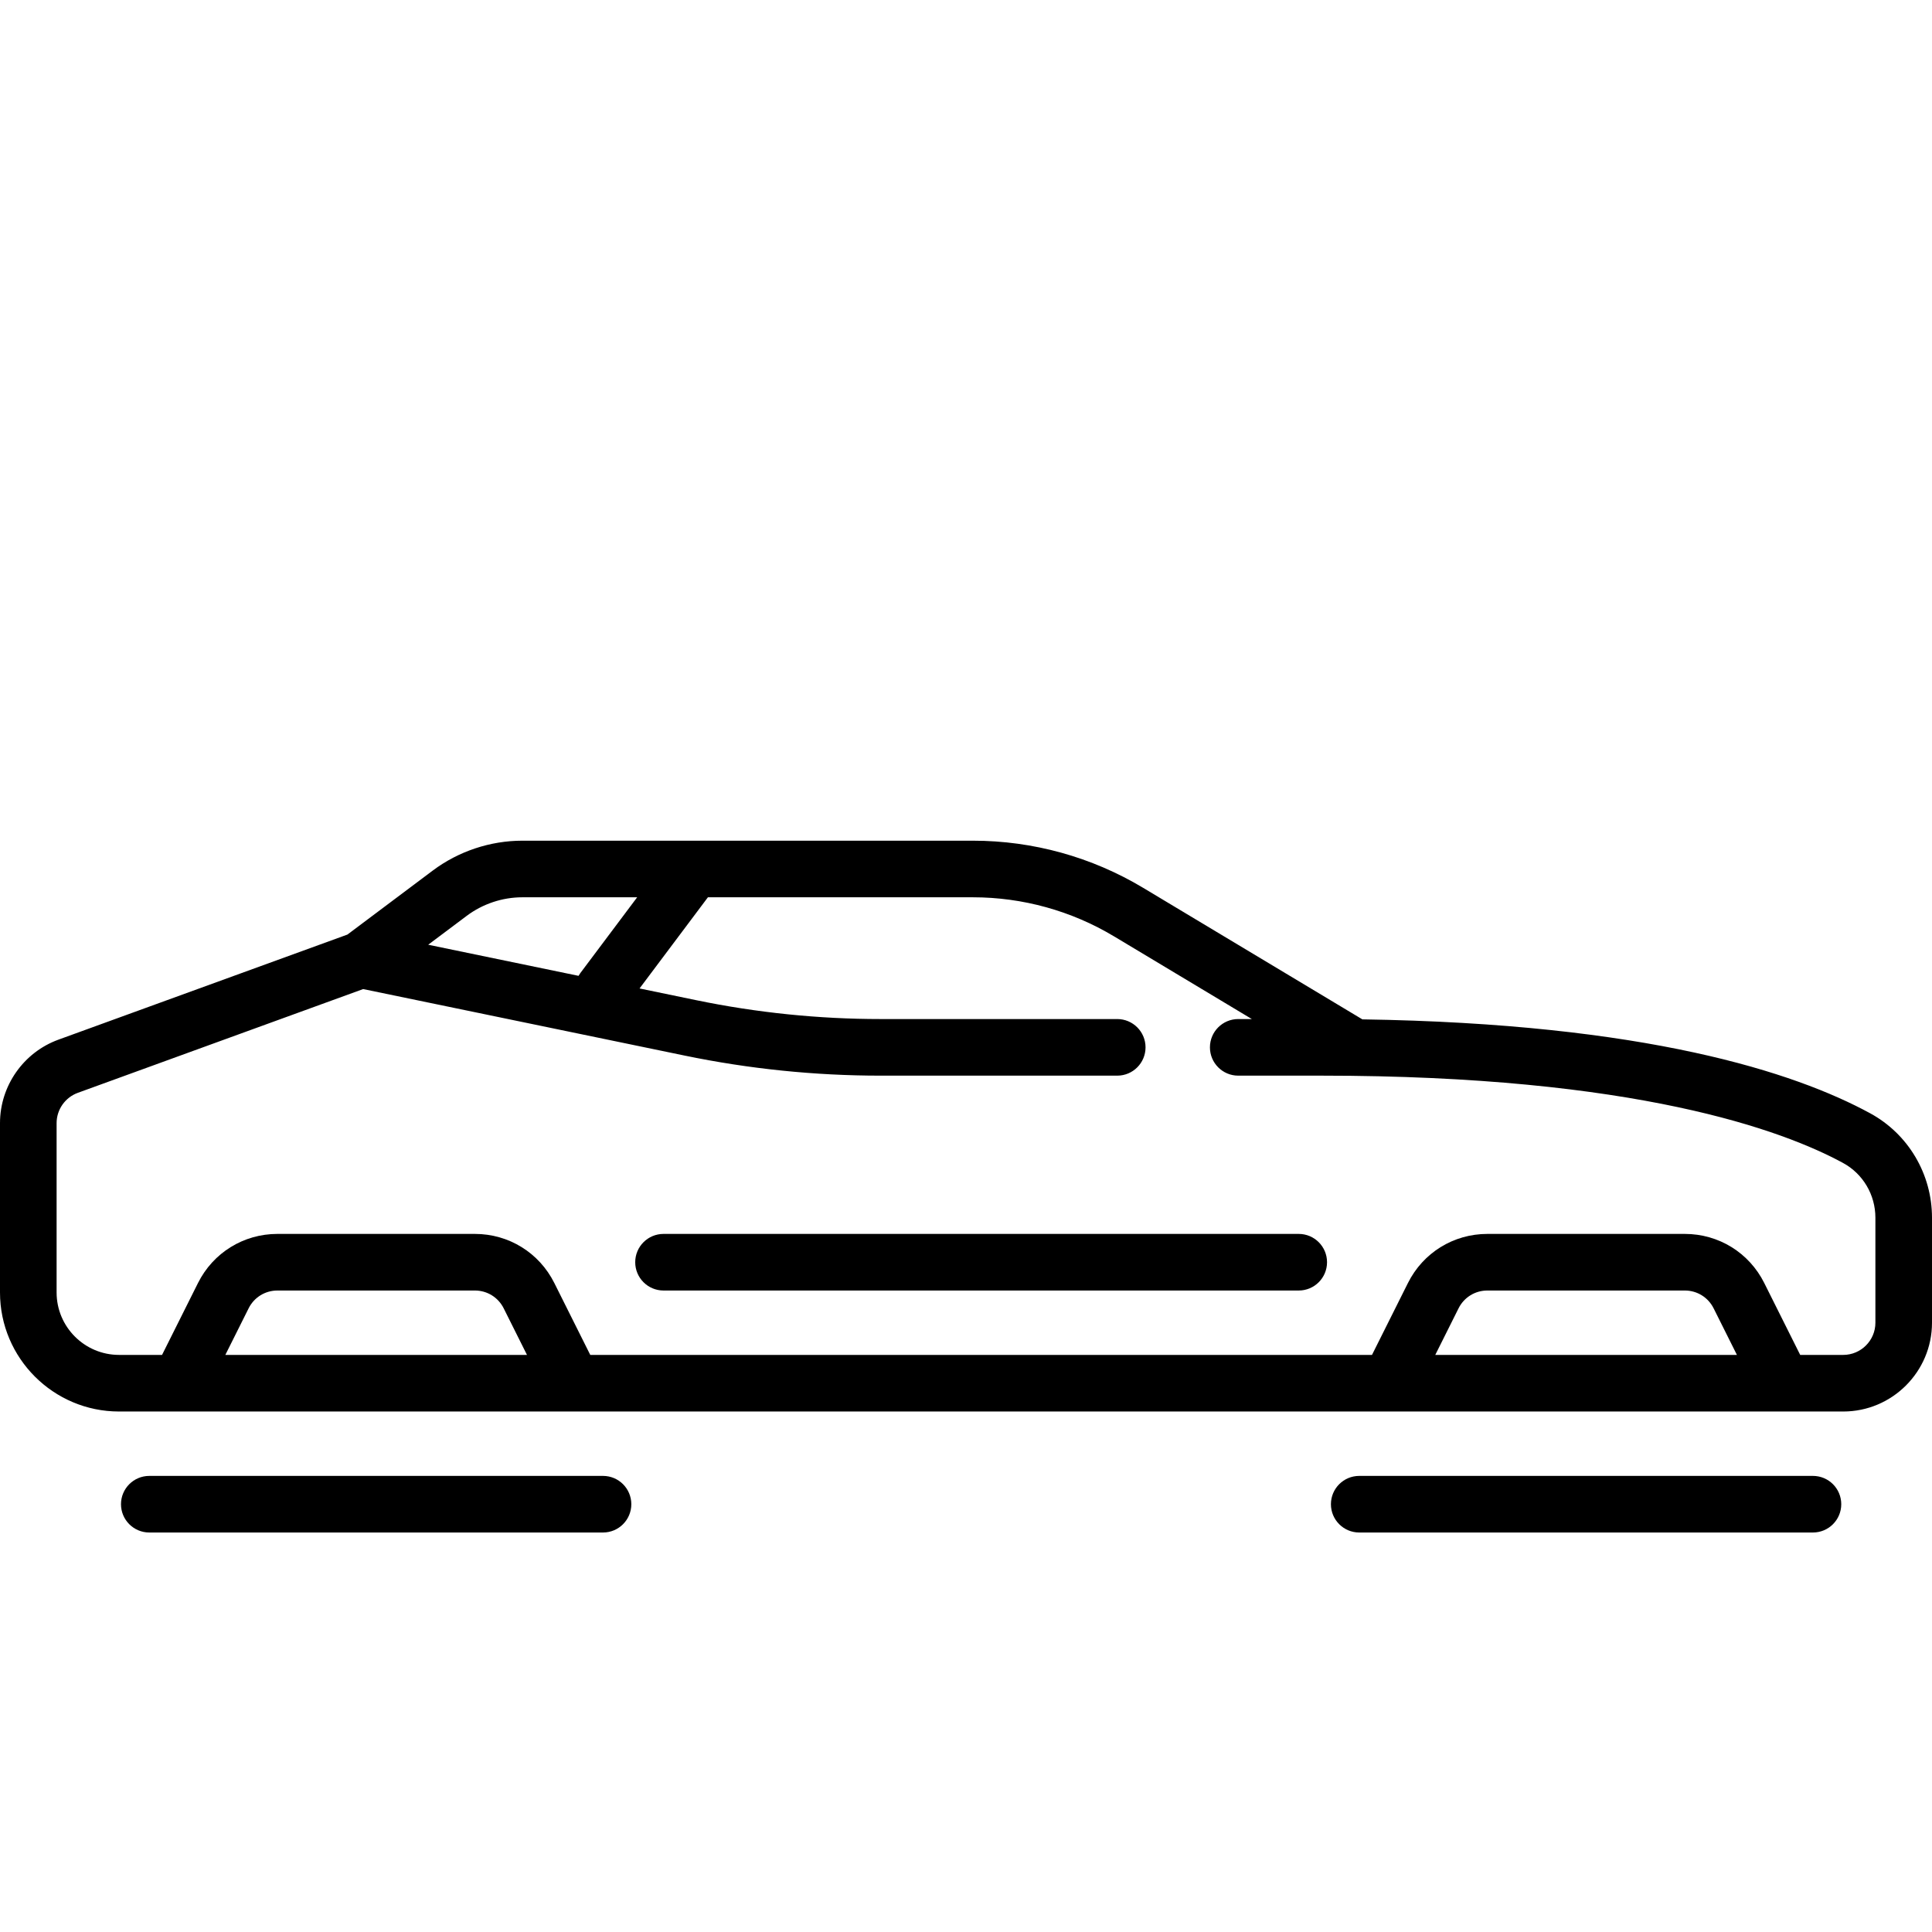 <?xml version="1.0" encoding="iso-8859-1"?>
<!-- Generator: Adobe Illustrator 19.0.0, SVG Export Plug-In . SVG Version: 6.00 Build 0)  -->
<svg version="1.1" id="Capa_1" xmlns="http://www.w3.org/2000/svg" xmlns:xlink="http://www.w3.org/1999/xlink" x="0px" y="0px"
	 viewBox="0 0 511.999 511.999" style="enable-background:new 0 0 511.999 511.999;" xml:space="preserve">
<g>
	<g>
		<path d="M495.584,295.016c-20.014-10.876-59.441-23.747-134.544-24.876l-58.094-34.857c-13.62-8.172-29.216-12.492-45.101-12.492
			H138.43c-8.505,0-16.935,2.81-23.739,7.913l-22.624,16.968L15.49,275.518C6.225,278.886,0,287.774,0,297.633v44.883
			c0,17.396,14.152,31.548,31.548,31.548h456.919c12.976,0,23.532-10.557,23.532-23.532v-27.818
			C512,311.131,505.71,300.518,495.584,295.016z M123.691,242.703c4.224-3.168,9.458-4.913,14.739-4.913h30.425l-15.048,20.064
			c-0.182,0.243-0.342,0.495-0.49,0.751l-39.838-8.242L123.691,242.703z M59.717,359.063l6.173-12.347
			c1.455-2.91,4.379-4.717,7.632-4.717h52.328c3.252,0,6.177,1.807,7.632,4.716l6.174,12.348H59.717z M380.362,359.063l6.173-12.347
			c1.455-2.91,4.379-4.717,7.632-4.717h52.328c3.252,0,6.177,1.807,7.632,4.716l6.174,12.348H380.362z M488.468,359.065h-11.397
			l-9.528-19.057C463.531,331.984,455.466,327,446.495,327h-52.328c-8.971,0-17.036,4.984-21.048,13.008l-9.528,19.056H156.426
			l-9.528-19.057c-4.012-8.023-12.077-13.008-21.048-13.008H73.521c-8.971,0-17.036,4.984-21.048,13.008l-9.528,19.056H31.548
			c-9.125,0-16.548-7.423-16.548-16.548v-44.883c0-3.575,2.257-6.797,5.616-8.019l75.625-27.5l85.232,17.634
			c17.029,3.523,34.479,5.31,51.867,5.31h62.74c4.142,0,7.5-3.358,7.5-7.5c0-4.142-3.358-7.5-7.5-7.5h-62.74
			c-16.369,0-32.797-1.682-48.828-4.998l-15.028-3.109l18.12-24.16h70.24c13.167,0,26.094,3.581,37.383,10.354l36.522,21.913h-3.605
			c-4.142,0-7.5,3.358-7.5,7.5c0,4.142,3.358,7.5,7.5,7.5h22.116c83.167,0,122.261,14.496,138.162,23.137
			c5.291,2.875,8.577,8.438,8.577,14.519v27.82H497C497,355.237,493.172,359.065,488.468,359.065z"/>
	</g>
</g>
<g>
	<g>
		<path d="M344.177,327H175.839c-4.142,0-7.5,3.358-7.5,7.5c0,4.142,3.358,7.5,7.5,7.5h168.338c4.142,0,7.5-3.358,7.5-7.5
			C351.677,330.359,348.319,327,344.177,327z"/>
	</g>
</g>
<g>
	<g>
		<path d="M159.807,391.13H39.564c-4.142,0-7.5,3.358-7.5,7.5c0,4.142,3.358,7.5,7.5,7.5h120.242c4.142,0,7.5-3.358,7.5-7.5
			C167.306,394.487,163.949,391.13,159.807,391.13z"/>
	</g>
</g>
<g>
	<g>
		<path d="M480.452,391.13H360.209c-4.142,0-7.5,3.358-7.5,7.5c0,4.142,3.358,7.5,7.5,7.5h120.242c4.142,0,7.5-3.358,7.5-7.5
			C487.951,394.487,484.594,391.13,480.452,391.13z"/>
	</g>
</g>
</svg>
